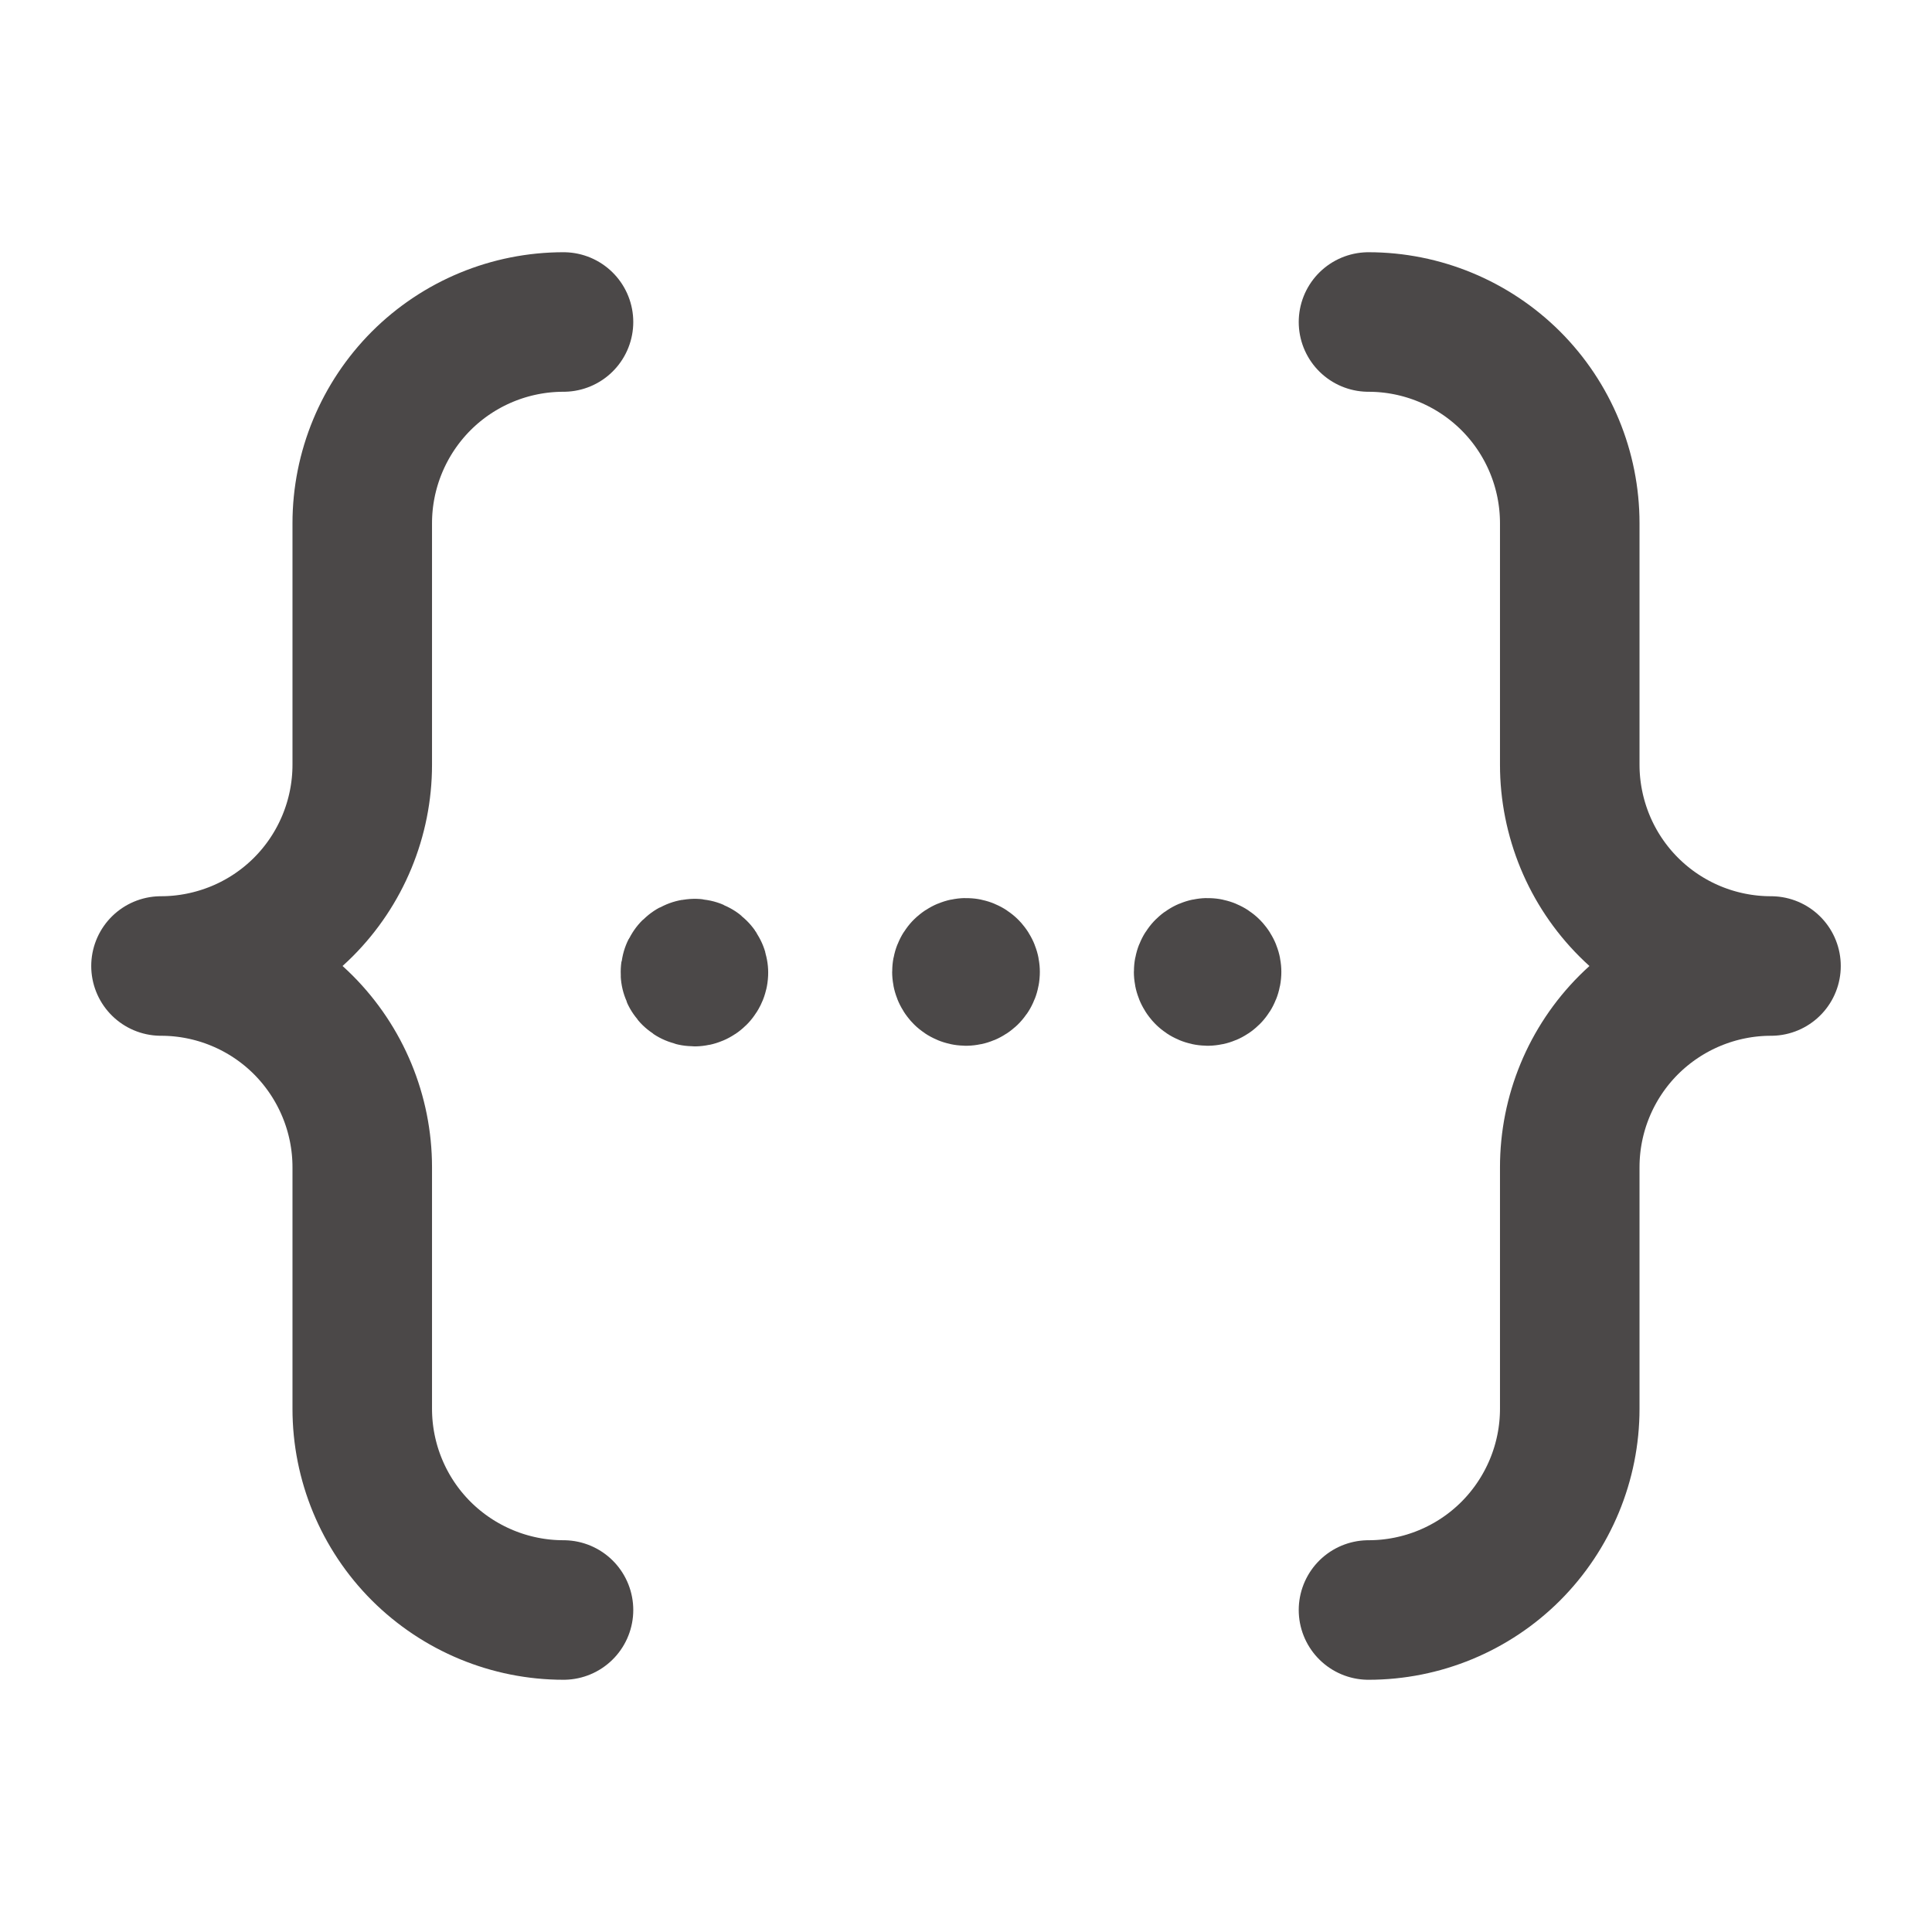 <svg fill="none" height="18" viewBox="0 0 18 18" width="18" xmlns="http://www.w3.org/2000/svg"><g stroke="#4b4848" stroke-linecap="round" stroke-linejoin="round" stroke-width="1.3"><path d="m5.25 15c-.497 0-.974-.198-1.326-.549-.352-.352-.549-.829-.549-1.326v-2.25c0-.497-.198-.974-.549-1.326-.352-.352-.829-.549-1.326-.549.246 0 .49-.049.718-.143.227-.094.434-.232.608-.406s.312-.381.406-.608c.094-.227.143-.471.143-.718v-2.25c0-.497.198-.974.549-1.326.352-.352.829-.549 1.326-.549"/><path d="m12.75 3c.497 0 .974.198 1.326.549.352.352.549.829.549 1.326v2.25c0 .246.049.49.143.718.094.227.232.434.406.608.352.352.829.549 1.326.549-.497 0-.974.198-1.326.549-.352.352-.549.829-.549 1.326v2.25c0 .497-.198.974-.549 1.326-.352.352-.829.549-1.326.549"/><path d="m6.507 9.062c0-.007-.002-.015-.006-.021-.004-.006-.01-.011-.017-.014s-.014-.004-.022-.002c-.007.001-.014.005-.019.01-.005.005-.009.012-.01.019-.001.007-.001.015.002.022.003.007.008.013.014.017.006.004.013.006.021.006.005 0 .01-.001.014-.003.005-.002.009-.005.012-.008.003-.003.006-.008.008-.012.002-.005.003-.009.003-.014"/><path d="m9.038 9.055c0-.01-.004-.019-.011-.027-.007-.007-.017-.011-.027-.011-.01 0-.019.004-.027.011-.007.007-.011.017-.011.027 0 .01.004.019.011.027.007.007.017.011.027.011.01 0 .019-.004.027-.011s.011-.017.011-.027"/><path d="m11.288 9.055c0-.01-.004-.019-.011-.027-.007-.007-.017-.011-.026-.011-.01 0-.019.004-.026.011-.007.007-.011.017-.011.027 0 .01.004.019.011.027.007.007.017.011.026.011.01 0 .019-.004.026-.011s.011-.017.011-.027"/></g></svg>
